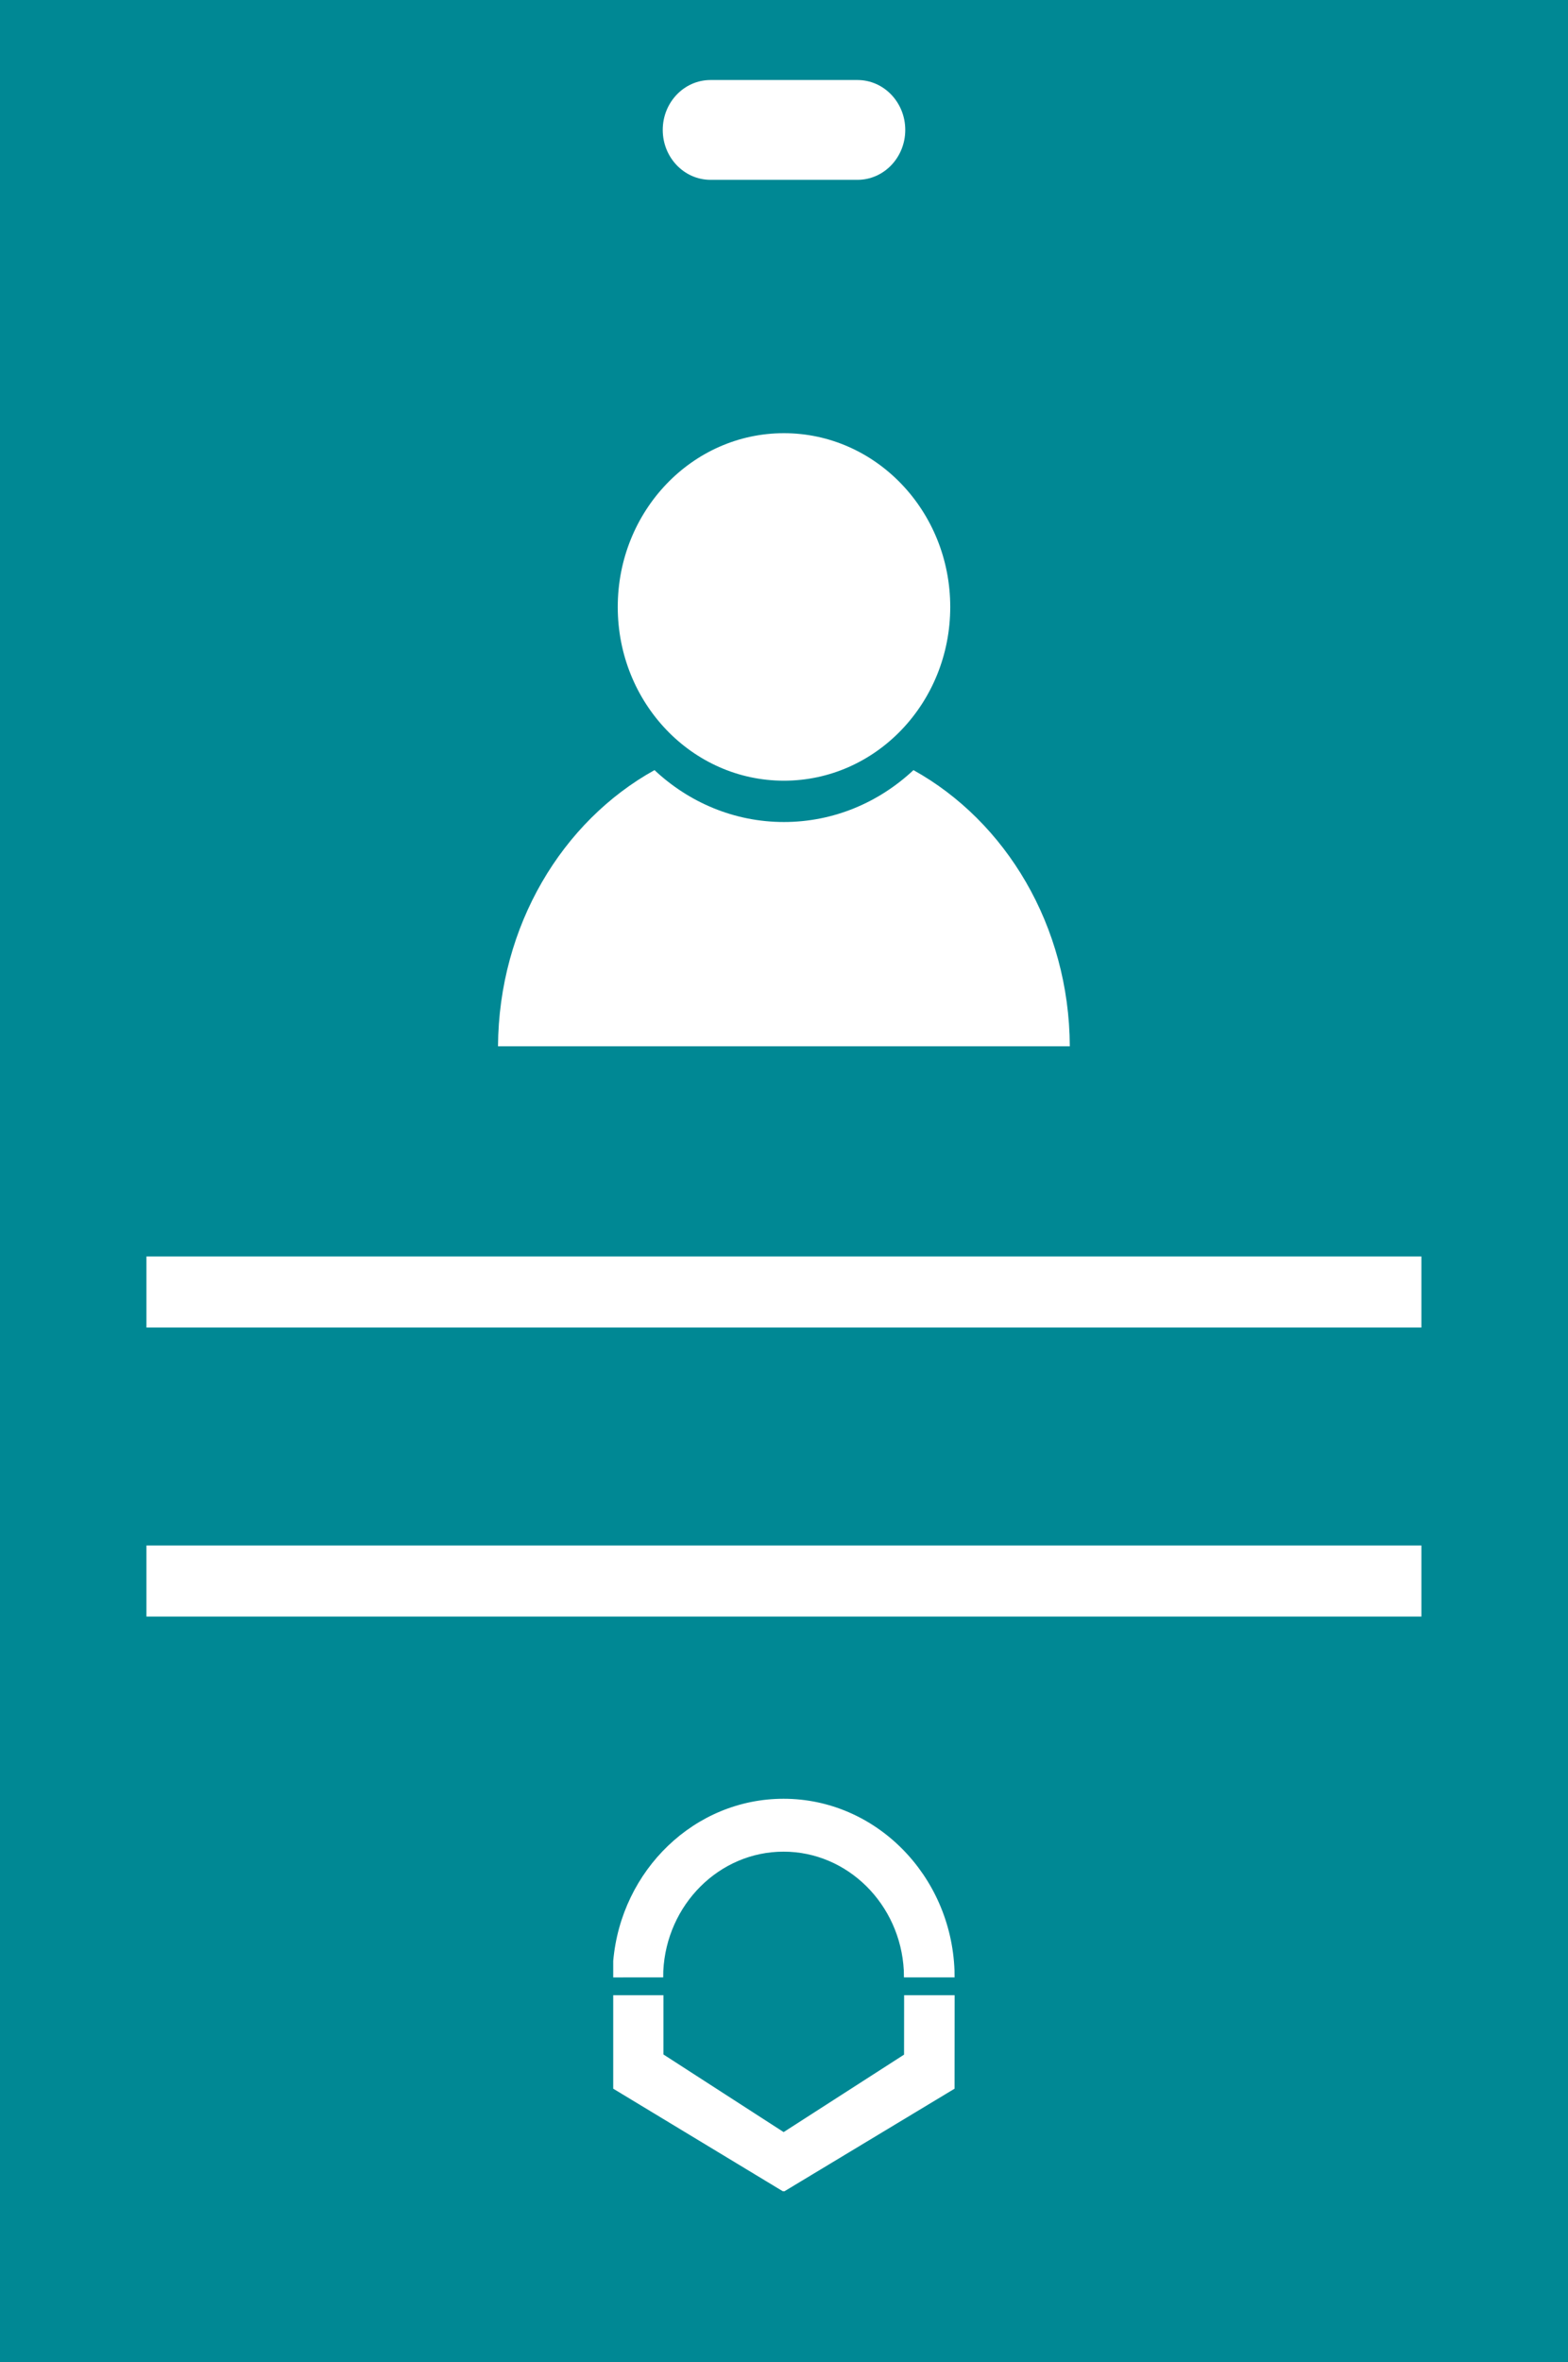 <?xml version="1.0" encoding="utf-8"?>
<!-- Generator: Adobe Illustrator 16.0.0, SVG Export Plug-In . SVG Version: 6.00 Build 0)  -->
<!DOCTYPE svg PUBLIC "-//W3C//DTD SVG 1.1//EN" "http://www.w3.org/Graphics/SVG/1.1/DTD/svg11.dtd">
<svg version="1.1" id="Capa_1" xmlns:x="http://ns.adobe.com/Extensibility/1.0/" xmlns:i="http://ns.adobe.com/AdobeIllustrator/10.0/" xmlns:graph="http://ns.adobe.com/Graphs/1.0/"
	 xmlns="http://www.w3.org/2000/svg" xmlns:xlink="http://www.w3.org/1999/xlink" x="0px" y="0px" width="190px" height="286px"
	 viewBox="0 0 190 286" enable-background="new 0 0 190 286" xml:space="preserve">
<path fill="#008894" d="M0,286h190V0H0V286z M115.666,252.898l-20.612,12.419h-0.196l-20.553-12.422V241.58h6.086l-0.002,7.172
	l14.567,9.4l14.591-9.379l0.008-7.193h6.121L115.666,252.898z M74.305,239.423v-1.99c0.969-10.997,9.856-19.641,20.64-19.641
	c11.154,0,20.283,9.249,20.715,20.788c0.004,0.111,0.006,0.723,0.008,0.84h-6.135c0-0.117-0.01-0.732-0.016-0.846
	c-0.424-8.004-6.803-14.377-14.572-14.377c-7.794,0-14.182,6.414-14.572,14.457c-0.007,0.088-0.01,0.673-0.01,0.769H74.305z
	 M86.095,9.689h17.809c3.197,0,5.789,2.705,5.789,6.042s-2.592,6.042-5.789,6.042H86.095c-3.197,0-5.788-2.705-5.788-6.042
	S82.898,9.689,86.095,9.689z M94.99,52.45c11.143,0,20.154,9.43,20.154,21.042c0,11.616-9.012,21.034-20.154,21.034
	c-11.133,0-20.135-9.418-20.135-21.034C74.855,61.88,83.857,52.45,94.99,52.45z M79.309,93.245c4.16,3.9,9.656,6.284,15.681,6.284
	c6.037,0,11.529-2.384,15.697-6.284c11.18,6.208,18.875,18.843,18.945,33.437H60.345C60.444,112.088,68.114,99.453,79.309,93.245z
	 M17.744,152.131h154.493v8.603H17.744V152.131z M17.744,187.127h154.493v8.603H17.744V187.127z"/>
</svg>
